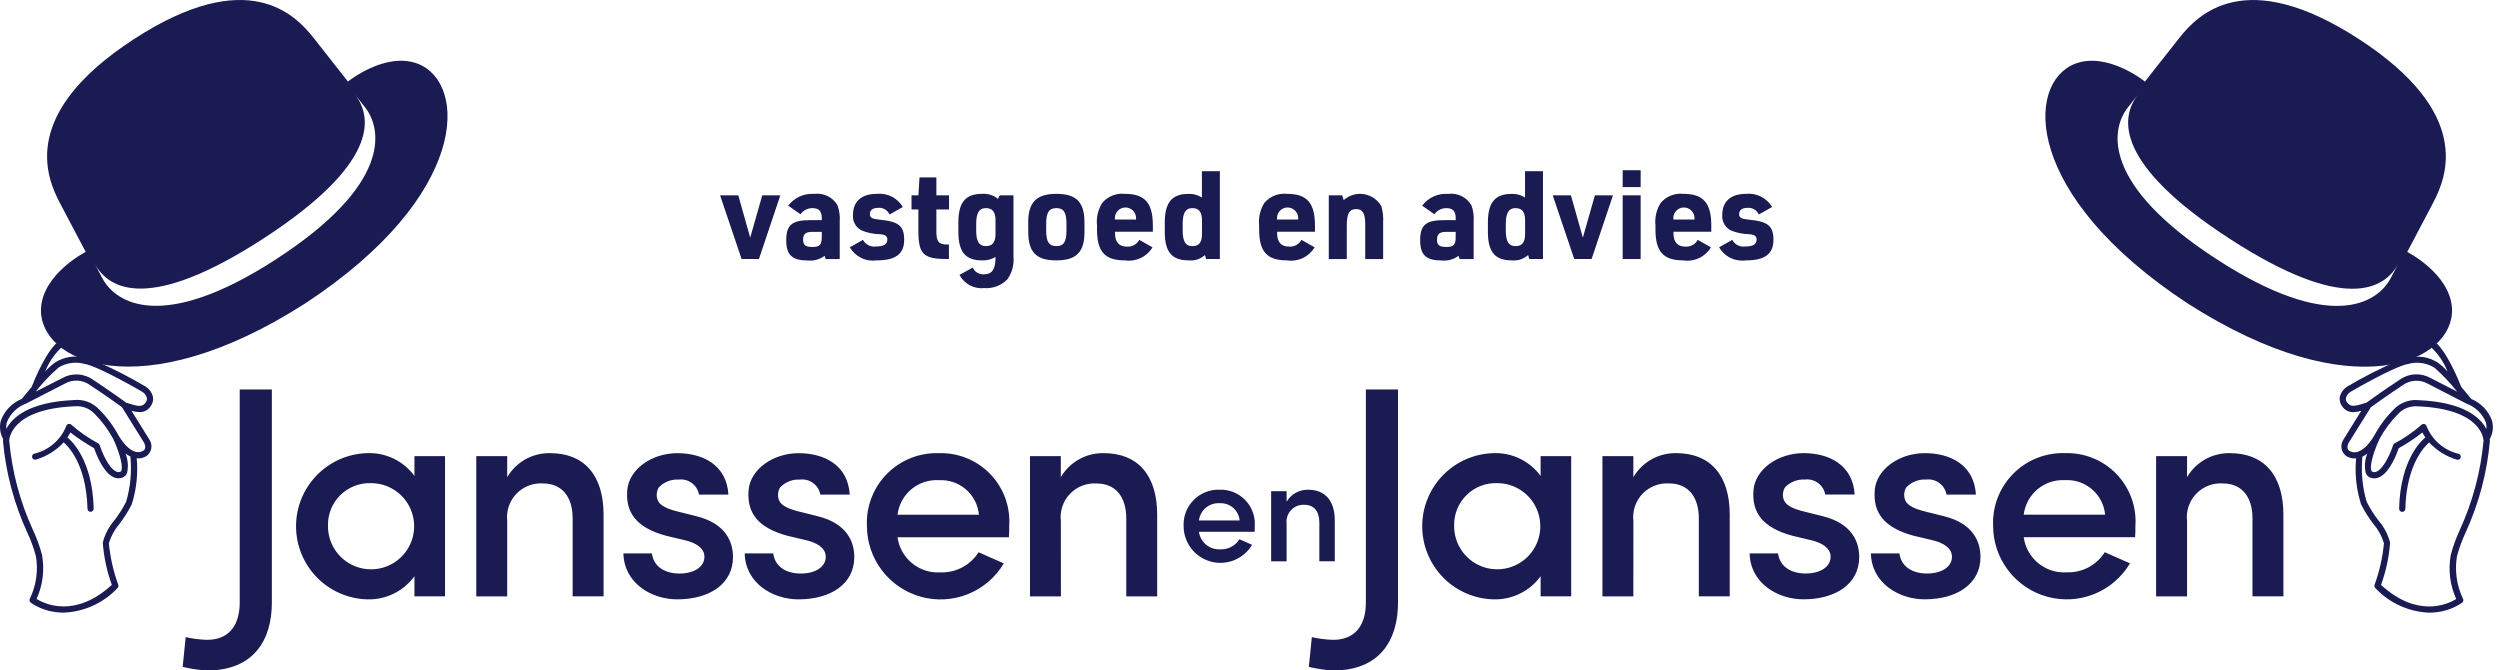 <svg width="261" height="70" viewBox="0 0 261 70" fill="none" xmlns="http://www.w3.org/2000/svg">
<path d="M43.614 6.652C40.212 5.362 36.326 8.515 36.326 8.515L35.005 6.836L32.749 3.968C30.822 1.522 25.874 -3.643 13.982 4.085C2.091 11.813 4.793 18.425 6.248 21.181L7.95 24.409L8.946 26.297C8.946 26.297 4.484 28.564 4.281 32.19C4.006 37.779 14.633 42.725 31.902 31.652C49.025 20.394 48.831 8.673 43.614 6.652ZM28.882 27.03C16.983 34.758 12.064 31.67 10.675 29.029L9.872 27.501C11.325 30.255 15.61 32.621 27.508 24.896C39.406 17.17 38.974 12.304 37.046 9.855L38.112 11.205C39.954 13.552 40.78 19.299 28.881 27.026" fill="#191B52"/>
<path d="M13.73 42.886C14.003 42.968 14.285 43.014 14.57 43.024C14.799 43.031 15.027 42.978 15.229 42.87C15.432 42.763 15.603 42.604 15.726 42.41C15.832 42.272 15.908 42.113 15.95 41.944C15.992 41.775 16 41.6 15.972 41.428C15.869 41.003 15.612 40.632 15.251 40.386C13.503 39.347 11.689 38.424 9.821 37.621C10.859 36.992 13.025 35.67 13.419 35.381C13.614 35.237 13.77 35.05 13.877 34.833C13.984 34.617 14.037 34.378 14.033 34.137C14.022 33.969 13.967 33.808 13.874 33.667C13.782 33.527 13.654 33.414 13.504 33.338C12.792 32.952 11.034 33.507 10.681 33.631C10.558 33.677 7.637 34.829 6.329 35.513C4.951 36.234 3.492 39.911 3.332 40.329C3.33 40.341 3.33 40.354 3.332 40.366C2.799 40.991 2.372 41.514 2.267 41.646C1.77 41.851 1.32 42.156 0.947 42.542C0.573 42.929 0.283 43.388 0.095 43.892C-0.087 44.542 -0.005 45.239 0.324 45.829C0.316 45.902 0.311 45.975 0.311 46.049C0.608 49.346 1.463 52.568 2.84 55.579C3.217 56.383 3.522 57.218 3.753 58.076C4.003 59.584 3.78 61.133 3.115 62.51C3.081 62.578 3.072 62.656 3.089 62.73C3.106 62.805 3.147 62.871 3.207 62.919C4.011 63.469 4.939 63.811 5.908 63.914C6.15 63.944 6.394 63.959 6.638 63.96C8.778 63.879 10.8 62.959 12.265 61.398C12.31 61.355 12.342 61.3 12.357 61.24C12.371 61.179 12.368 61.116 12.348 61.057C11.837 59.656 11.507 58.195 11.366 56.711C11.591 55.963 11.972 55.272 12.482 54.681C12.968 54.043 13.395 53.362 13.758 52.647C14.247 51.095 14.422 49.461 14.273 47.841C14.323 47.841 14.378 47.859 14.429 47.859C14.745 47.861 15.055 47.768 15.319 47.593C15.57 47.4 15.74 47.12 15.794 46.808C15.847 46.495 15.781 46.174 15.608 45.909L13.73 42.886ZM6.623 36.093C7.9 35.422 10.878 34.251 10.893 34.243C11.621 33.948 12.411 33.835 13.192 33.912C13.247 33.936 13.294 33.974 13.328 34.022C13.362 34.071 13.382 34.128 13.385 34.187C13.382 34.319 13.347 34.449 13.285 34.565C13.223 34.681 13.134 34.782 13.027 34.858C12.646 35.142 10.236 36.607 8.975 37.364C8.952 37.362 8.929 37.358 8.907 37.351C8.378 37.214 7.828 37.185 7.288 37.267C6.749 37.349 6.231 37.54 5.768 37.828C5.382 38.108 5.029 38.43 4.716 38.788C5.125 37.748 5.778 36.822 6.621 36.088M6.093 38.383C6.494 38.134 6.941 37.97 7.408 37.902C7.875 37.834 8.351 37.864 8.806 37.988C10.279 38.223 14.875 40.917 14.902 40.934C15.111 41.082 15.263 41.296 15.335 41.541C15.347 41.628 15.341 41.716 15.318 41.801C15.294 41.885 15.253 41.964 15.197 42.032C14.87 42.486 14.5 42.486 13.2 42.041C13.2 42.041 13.186 42.041 13.181 42.041L13.158 42.027C13.145 42.014 11.501 40.824 9.721 39.649C9.253 39.314 8.699 39.121 8.124 39.092C7.55 39.062 6.979 39.198 6.48 39.483L3.722 40.889C4.435 39.984 5.23 39.147 6.095 38.387M13.174 52.375C12.828 53.054 12.421 53.701 11.957 54.307C11.371 54.977 10.95 55.776 10.73 56.639C10.839 58.149 11.157 59.636 11.675 61.059C7.837 64.575 4.67 63.056 3.818 62.532C4.47 61.09 4.669 59.484 4.388 57.927C4.148 57.033 3.83 56.161 3.438 55.322C2.089 52.383 1.252 49.234 0.963 46.013C0.963 45.981 0.981 42.717 7.753 42.419C7.771 42.421 7.789 42.421 7.807 42.419C8.19 42.382 8.576 42.435 8.936 42.572C9.296 42.709 9.619 42.926 9.881 43.208C10.641 43.974 11.289 44.844 11.805 45.792C12.269 46.766 12.91 48.532 12.665 49.134C12.657 49.162 12.642 49.188 12.622 49.209C12.602 49.23 12.578 49.247 12.55 49.256C12.475 49.282 12.395 49.291 12.316 49.283C12.237 49.275 12.16 49.251 12.091 49.211C11.307 48.821 10.608 47.104 10.402 46.475C10.379 46.395 10.326 46.328 10.255 46.287C9.259 45.755 8.327 45.112 7.477 44.369C7.439 44.322 7.389 44.287 7.332 44.268C7.275 44.248 7.213 44.245 7.155 44.259C7.096 44.271 7.042 44.3 6.999 44.341C6.955 44.383 6.925 44.435 6.909 44.493C6.622 45.212 6.164 45.849 5.575 46.352C4.986 46.854 4.285 47.205 3.53 47.376C3.459 47.41 3.402 47.468 3.371 47.541C3.34 47.613 3.336 47.694 3.36 47.769C3.384 47.844 3.435 47.908 3.502 47.948C3.57 47.989 3.65 48.004 3.727 47.989C4.846 47.663 5.854 47.039 6.647 46.185C6.967 46.451 9.025 48.333 9.134 53.117C9.136 53.202 9.171 53.283 9.232 53.342C9.293 53.401 9.374 53.434 9.459 53.434C9.502 53.433 9.545 53.424 9.584 53.407C9.624 53.389 9.66 53.364 9.69 53.333C9.719 53.302 9.743 53.265 9.759 53.225C9.774 53.185 9.782 53.142 9.781 53.099C9.658 47.994 7.448 45.997 7.041 45.667C7.153 45.499 7.255 45.325 7.344 45.144C8.128 45.752 8.956 46.302 9.821 46.788C10.009 47.334 10.736 49.263 11.795 49.79C11.942 49.869 12.103 49.917 12.269 49.93C12.435 49.944 12.602 49.923 12.759 49.869C12.874 49.83 12.979 49.765 13.066 49.68C13.154 49.595 13.221 49.492 13.264 49.378C13.418 48.701 13.362 47.993 13.103 47.349C13.262 47.469 13.433 47.574 13.612 47.66C13.768 49.246 13.619 50.846 13.171 52.375M14.977 47.044C14.862 47.12 14.732 47.171 14.597 47.194C14.461 47.217 14.322 47.211 14.188 47.177C13.774 47.08 13.122 46.704 12.383 45.474C11.837 44.462 11.146 43.536 10.331 42.724C9.996 42.373 9.585 42.103 9.129 41.937C8.673 41.771 8.185 41.712 7.702 41.766C2.992 41.977 1.286 43.589 0.664 44.772C0.639 44.535 0.659 44.294 0.725 44.065C0.904 43.622 1.174 43.222 1.517 42.89C1.86 42.558 2.269 42.301 2.717 42.136L6.808 40.03C7.205 39.812 7.655 39.71 8.108 39.737C8.56 39.764 8.996 39.917 9.365 40.181C10.96 41.228 12.44 42.292 12.729 42.503L15.047 46.227C15.061 46.25 15.341 46.805 14.974 47.044" fill="#191B52"/>
<path d="M251.316 26.3C251.316 26.3 251.709 25.554 252.312 24.412L254.013 21.183C255.467 18.427 258.169 11.812 246.279 4.087C234.39 -3.637 229.44 1.524 227.513 3.971L225.251 6.837L223.932 8.517C223.932 8.517 220.046 5.363 216.645 6.653C211.426 8.674 211.232 20.395 228.367 31.662C245.63 42.734 256.257 37.789 255.989 32.2C255.785 28.567 251.324 26.307 251.324 26.307M249.589 29.038C248.197 31.678 243.28 34.766 231.381 27.039C219.482 19.312 220.303 13.565 222.149 11.219L223.216 9.868C221.289 12.316 220.855 17.184 232.755 24.912C244.654 32.639 248.938 30.273 250.392 27.517L249.589 29.038Z" fill="#191B52"/>
<path d="M260.157 43.892C259.972 43.391 259.684 42.933 259.314 42.547C258.944 42.162 258.498 41.857 258.004 41.651C257.899 41.519 257.466 40.995 256.939 40.371C256.939 40.357 256.939 40.344 256.929 40.334C256.769 39.917 255.308 36.239 253.936 35.518C252.622 34.834 249.708 33.677 249.584 33.636C249.216 33.513 247.463 32.957 246.76 33.343C246.608 33.417 246.478 33.53 246.384 33.67C246.29 33.81 246.234 33.973 246.223 34.142C246.218 34.383 246.271 34.622 246.378 34.839C246.484 35.055 246.642 35.243 246.837 35.386C247.227 35.675 249.399 36.997 250.431 37.626C248.561 38.428 246.745 39.351 244.995 40.389C244.636 40.637 244.379 41.008 244.274 41.432C244.246 41.603 244.254 41.779 244.296 41.948C244.338 42.117 244.414 42.275 244.52 42.414C244.643 42.607 244.815 42.765 245.017 42.873C245.22 42.98 245.447 43.034 245.676 43.028C245.961 43.018 246.243 42.972 246.516 42.89L244.643 45.911C244.47 46.176 244.404 46.497 244.456 46.809C244.509 47.121 244.677 47.402 244.928 47.595C245.193 47.77 245.505 47.863 245.823 47.862C245.874 47.862 245.923 47.848 245.978 47.843C245.827 49.464 246.002 51.098 246.493 52.65C246.853 53.367 247.28 54.048 247.77 54.684C248.28 55.275 248.66 55.966 248.885 56.713C248.745 58.198 248.415 59.659 247.903 61.06C247.884 61.119 247.882 61.182 247.897 61.243C247.913 61.303 247.945 61.358 247.991 61.4C249.455 62.96 251.476 63.881 253.614 63.962C253.858 63.962 254.102 63.947 254.345 63.917C255.314 63.814 256.242 63.472 257.045 62.921C257.107 62.875 257.15 62.809 257.167 62.734C257.184 62.659 257.174 62.58 257.137 62.512C256.478 61.134 256.256 59.586 256.504 58.078C256.735 57.221 257.041 56.385 257.417 55.581C258.795 52.571 259.649 49.348 259.943 46.051C259.942 45.978 259.938 45.904 259.929 45.831C260.094 45.54 260.2 45.218 260.239 44.886C260.279 44.553 260.251 44.216 260.159 43.894M247.231 34.86C247.122 34.784 247.032 34.684 246.968 34.568C246.904 34.452 246.868 34.322 246.862 34.19C246.867 34.13 246.887 34.073 246.922 34.024C246.957 33.976 247.005 33.938 247.06 33.915C247.841 33.838 248.628 33.951 249.356 34.245C249.37 34.245 252.348 35.425 253.629 36.095C254.47 36.83 255.122 37.756 255.529 38.796C255.218 38.437 254.866 38.115 254.482 37.836C254.018 37.547 253.5 37.356 252.959 37.274C252.419 37.192 251.867 37.221 251.338 37.358C251.316 37.365 251.293 37.37 251.269 37.372C250.011 36.614 247.606 35.15 247.226 34.865M245.054 42.035C244.997 41.968 244.956 41.89 244.932 41.805C244.908 41.72 244.903 41.631 244.917 41.544C244.986 41.3 245.136 41.086 245.342 40.938C245.369 40.925 249.961 38.23 251.439 37.992C251.895 37.867 252.371 37.838 252.839 37.906C253.307 37.974 253.755 38.138 254.157 38.387C255.021 39.147 255.813 39.985 256.525 40.889L253.77 39.475C253.27 39.189 252.698 39.053 252.123 39.083C251.548 39.112 250.993 39.306 250.524 39.641C248.748 40.815 247.104 42.005 247.087 42.018L247.069 42.032C247.059 42.032 247.054 42.032 247.045 42.032C245.751 42.477 245.379 42.477 245.053 42.023M256.81 55.317C256.417 56.16 256.1 57.035 255.86 57.933C255.579 59.49 255.777 61.096 256.429 62.538C255.585 63.061 252.412 64.581 248.58 61.065C249.096 59.642 249.414 58.155 249.525 56.645C249.302 55.782 248.879 54.983 248.29 54.313C247.827 53.708 247.421 53.061 247.078 52.381C246.628 50.852 246.479 49.252 246.638 47.667C246.816 47.581 246.985 47.476 247.142 47.355C246.886 48 246.83 48.707 246.983 49.384C247.026 49.497 247.094 49.6 247.181 49.685C247.268 49.77 247.373 49.834 247.487 49.875C247.645 49.929 247.812 49.95 247.978 49.937C248.144 49.923 248.305 49.876 248.452 49.797C249.516 49.269 250.242 47.341 250.426 46.794C251.292 46.31 252.119 45.761 252.9 45.15C252.989 45.332 253.092 45.507 253.208 45.673C252.789 46.003 250.586 48.005 250.467 53.105C250.465 53.148 250.472 53.191 250.487 53.231C250.502 53.271 250.525 53.307 250.555 53.339C250.584 53.37 250.62 53.395 250.659 53.412C250.698 53.43 250.74 53.439 250.783 53.44H250.793C250.878 53.44 250.959 53.406 251.02 53.347C251.081 53.288 251.117 53.208 251.12 53.123C251.23 48.336 253.282 46.457 253.607 46.191C254.399 47.047 255.407 47.672 256.526 47.999C256.604 48.013 256.684 47.999 256.751 47.958C256.819 47.917 256.869 47.854 256.893 47.779C256.918 47.704 256.914 47.623 256.882 47.55C256.851 47.478 256.795 47.419 256.724 47.386C255.968 47.216 255.265 46.865 254.675 46.363C254.086 45.861 253.627 45.222 253.34 44.503C253.324 44.446 253.293 44.393 253.25 44.352C253.207 44.311 253.153 44.282 253.095 44.269C253.036 44.255 252.975 44.258 252.918 44.277C252.861 44.297 252.811 44.332 252.773 44.379C251.922 45.119 250.991 45.761 249.996 46.293C249.923 46.334 249.869 46.401 249.844 46.481C249.642 47.109 248.944 48.827 248.16 49.217C248.091 49.257 248.014 49.281 247.935 49.289C247.856 49.297 247.776 49.288 247.701 49.263C247.672 49.253 247.646 49.237 247.625 49.216C247.604 49.194 247.588 49.168 247.578 49.14C247.325 48.538 247.972 46.77 248.437 45.798C248.952 44.849 249.6 43.979 250.361 43.214C250.623 42.932 250.947 42.715 251.306 42.578C251.666 42.441 252.052 42.389 252.436 42.425C252.454 42.427 252.473 42.427 252.491 42.425C259.258 42.723 259.281 45.985 259.281 46.019C258.988 49.241 258.149 52.389 256.801 55.329M259.574 44.785C258.96 43.601 257.242 41.99 252.536 41.779C252.054 41.726 251.567 41.786 251.111 41.952C250.656 42.119 250.245 42.388 249.91 42.739C249.097 43.55 248.407 44.476 247.864 45.489C247.127 46.716 246.473 47.096 246.056 47.191C245.922 47.226 245.783 47.231 245.646 47.209C245.51 47.186 245.38 47.135 245.265 47.059C244.897 46.821 245.178 46.265 245.192 46.241L247.514 42.518C247.804 42.307 249.286 41.241 250.875 40.195C251.244 39.932 251.68 39.778 252.132 39.751C252.585 39.724 253.035 39.826 253.433 40.044L257.527 42.151C257.975 42.316 258.384 42.572 258.727 42.904C259.07 43.237 259.34 43.637 259.519 44.08C259.583 44.309 259.602 44.548 259.574 44.785Z" fill="#191B52"/>
<path d="M228.328 54.392C228.268 53.876 228.323 53.354 228.489 52.862C228.655 52.37 228.927 51.922 229.286 51.547C229.646 51.173 230.083 50.883 230.568 50.697C231.052 50.511 231.572 50.435 232.089 50.473C233.969 50.473 235.158 51.789 235.158 54.108V62.258H238.387V53.733C238.387 49.596 236.349 47.309 232.807 47.309C231.905 47.291 231.015 47.514 230.227 47.954C229.44 48.395 228.784 49.037 228.328 49.815V47.623H225.098V62.261H228.328V54.392ZM211.276 53.732C211.403 52.694 211.921 51.742 212.725 51.073C213.529 50.403 214.558 50.065 215.602 50.128C216.629 50.072 217.637 50.417 218.416 51.089C219.194 51.761 219.682 52.708 219.776 53.732H211.276ZM222.938 54.892C223.003 53.901 222.859 52.907 222.517 51.975C222.174 51.042 221.64 50.191 220.95 49.477C220.259 48.763 219.427 48.201 218.507 47.828C217.586 47.454 216.598 47.277 215.605 47.308C214.602 47.273 213.603 47.445 212.67 47.814C211.737 48.184 210.89 48.742 210.184 49.455C209.477 50.167 208.925 51.018 208.563 51.953C208.201 52.889 208.037 53.89 208.08 54.892C208.081 56.576 208.635 58.212 209.656 59.55C210.678 60.889 212.11 61.855 213.734 62.3C215.357 62.745 217.082 62.644 218.643 62.014C220.204 61.384 221.514 60.258 222.374 58.811C221.527 58.435 220.556 58.028 219.74 57.651C219.319 58.319 218.729 58.864 218.031 59.233C217.333 59.601 216.55 59.78 215.76 59.751C214.688 59.82 213.629 59.48 212.798 58.8C211.966 58.119 211.422 57.149 211.277 56.084H222.906C222.937 55.771 222.937 55.239 222.937 54.894M199.773 55.928L201.748 56.399C202.814 56.644 203.786 57.183 203.786 58.117C203.786 59.216 202.657 59.874 201.184 59.874C199.492 59.874 198.456 59.027 198.3 57.774H195.323C195.386 60.843 198.207 62.57 200.933 62.57C204.288 62.57 206.763 60.974 206.763 58.151C206.763 56.677 206.106 54.671 202.939 53.888L200.682 53.325C199.898 53.105 199.086 52.76 198.895 52.195C198.814 51.981 198.783 51.751 198.804 51.523C198.825 51.295 198.899 51.075 199.018 50.879C199.283 50.601 199.605 50.384 199.962 50.243C200.319 50.103 200.702 50.042 201.086 50.065C201.574 50.004 202.067 50.133 202.464 50.424C202.86 50.716 203.13 51.149 203.217 51.633H206.286C206.098 48.498 203.558 47.308 200.957 47.308C198.256 47.308 195.909 49 195.722 51.163C195.534 53.514 196.662 55.081 199.765 55.927M187.103 55.927L189.077 56.398C190.144 56.643 191.116 57.182 191.116 58.116C191.116 59.215 189.987 59.873 188.514 59.873C186.821 59.873 185.788 59.026 185.63 57.772H182.66C182.724 60.841 185.544 62.569 188.272 62.569C191.626 62.569 194.102 60.973 194.102 58.149C194.102 56.676 193.442 54.67 190.278 53.887L188.02 53.324C187.236 53.104 186.424 52.759 186.234 52.194C186.153 51.98 186.121 51.75 186.143 51.522C186.164 51.294 186.237 51.074 186.357 50.878C186.621 50.6 186.944 50.383 187.301 50.242C187.659 50.101 188.043 50.041 188.426 50.064C188.915 50.004 189.407 50.133 189.804 50.424C190.2 50.716 190.47 51.148 190.557 51.632H193.627C193.439 48.496 190.9 47.307 188.297 47.307C185.597 47.307 183.252 48.999 183.063 51.162C182.875 53.513 184.004 55.08 187.107 55.926M170.525 54.39C170.466 53.875 170.521 53.353 170.687 52.861C170.853 52.37 171.125 51.921 171.484 51.546C171.844 51.172 172.281 50.882 172.765 50.696C173.25 50.51 173.769 50.434 174.287 50.472C176.167 50.472 177.356 51.788 177.356 54.107V62.257H180.584V53.733C180.584 49.596 178.546 47.309 175.005 47.309C174.102 47.291 173.211 47.513 172.423 47.954C171.635 48.395 170.978 49.037 170.522 49.816V47.623H167.294V62.261H170.522L170.525 54.39ZM151.813 54.891C151.797 54.3 151.903 53.711 152.123 53.162C152.343 52.613 152.673 52.114 153.093 51.697C153.513 51.281 154.014 50.954 154.565 50.738C155.115 50.521 155.705 50.42 156.296 50.44C157.188 50.437 158.061 50.7 158.804 51.194C159.546 51.689 160.125 52.393 160.466 53.217C160.808 54.042 160.896 54.949 160.72 55.824C160.545 56.698 160.113 57.501 159.48 58.13C158.846 58.758 158.041 59.184 157.165 59.354C156.289 59.523 155.382 59.428 154.56 59.081C153.738 58.734 153.038 58.15 152.549 57.404C152.06 56.658 151.803 55.783 151.813 54.891ZM160.841 62.257H164.032V47.623H160.841V49.691C160.279 48.92 159.536 48.3 158.678 47.885C157.819 47.469 156.872 47.272 155.919 47.309C153.928 47.36 152.036 48.186 150.646 49.612C149.256 51.038 148.478 52.95 148.478 54.941C148.478 56.933 149.256 58.845 150.646 60.271C152.036 61.697 153.928 62.523 155.919 62.574C156.874 62.601 157.821 62.396 158.678 61.975C159.536 61.555 160.278 60.932 160.841 60.16V62.257ZM136.642 69.623C137.475 69.822 138.325 69.948 139.18 69.998C144.133 69.998 145.952 66.738 145.952 62.915V40.663H142.597V62.912C142.597 65.013 141.688 66.799 139.18 66.799C138.432 66.777 137.687 66.683 136.956 66.517L136.642 69.623ZM134.322 54.666C134.291 54.408 134.318 54.147 134.401 53.9C134.483 53.654 134.619 53.429 134.799 53.241C134.979 53.053 135.198 52.908 135.44 52.815C135.683 52.722 135.943 52.683 136.202 52.702C137.144 52.702 137.739 53.36 137.739 54.52V58.595H139.352V54.339C139.352 52.27 138.335 51.127 136.563 51.127C136.112 51.118 135.666 51.229 135.272 51.45C134.878 51.67 134.55 51.991 134.322 52.381V51.283H132.707V58.602H134.322V54.666ZM125.168 54.336C125.232 53.817 125.491 53.341 125.893 53.006C126.295 52.671 126.809 52.502 127.331 52.534C127.845 52.506 128.349 52.678 128.739 53.014C129.128 53.35 129.372 53.824 129.418 54.336H125.168ZM130.998 54.916C131.031 54.42 130.959 53.923 130.788 53.456C130.617 52.99 130.351 52.564 130.005 52.207C129.66 51.85 129.244 51.569 128.783 51.382C128.323 51.196 127.828 51.108 127.331 51.124C126.83 51.106 126.331 51.192 125.864 51.377C125.398 51.562 124.975 51.841 124.621 52.197C124.268 52.553 123.992 52.979 123.811 53.447C123.63 53.914 123.547 54.414 123.569 54.916C123.568 55.758 123.844 56.577 124.354 57.247C124.865 57.917 125.581 58.401 126.393 58.625C127.205 58.848 128.068 58.798 128.849 58.483C129.63 58.167 130.286 57.604 130.716 56.88C130.292 56.692 129.806 56.487 129.4 56.3C129.189 56.634 128.894 56.907 128.545 57.092C128.196 57.276 127.805 57.365 127.41 57.351C126.874 57.385 126.345 57.215 125.929 56.875C125.513 56.535 125.241 56.05 125.168 55.517H130.982C130.998 55.36 130.998 55.095 130.998 54.922M110.751 54.395C110.692 53.88 110.747 53.358 110.913 52.866C111.078 52.374 111.351 51.925 111.71 51.551C112.069 51.176 112.507 50.886 112.991 50.7C113.476 50.515 113.995 50.438 114.513 50.477C116.393 50.477 117.582 51.793 117.582 54.112V62.262H120.81V53.733C120.81 49.596 118.773 47.309 115.231 47.309C114.328 47.291 113.437 47.513 112.649 47.954C111.861 48.395 111.205 49.037 110.749 49.816V47.623H107.53V62.261H110.759L110.751 54.395ZM93.7 53.736C93.826 52.697 94.344 51.746 95.148 51.076C95.952 50.406 96.981 50.068 98.026 50.132C99.053 50.076 100.061 50.42 100.84 51.092C101.618 51.764 102.106 52.712 102.2 53.736H93.7ZM105.362 54.896C105.426 53.905 105.282 52.911 104.94 51.978C104.597 51.046 104.064 50.196 103.373 49.481C102.683 48.767 101.85 48.205 100.93 47.832C100.01 47.458 99.021 47.281 98.028 47.312C97.026 47.276 96.026 47.449 95.094 47.819C94.161 48.188 93.315 48.746 92.608 49.459C91.902 50.171 91.35 51.022 90.988 51.958C90.626 52.893 90.462 53.894 90.505 54.896C90.505 56.58 91.058 58.217 92.08 59.556C93.101 60.895 94.534 61.861 96.157 62.307C97.781 62.752 99.507 62.651 101.068 62.02C102.629 61.389 103.94 60.263 104.799 58.815C103.951 58.439 102.98 58.031 102.165 57.655C101.744 58.322 101.154 58.868 100.455 59.236C99.757 59.605 98.974 59.784 98.184 59.755C97.112 59.824 96.053 59.484 95.222 58.803C94.39 58.123 93.847 57.153 93.702 56.088H105.33C105.362 55.775 105.362 55.241 105.362 54.896ZM82.198 55.932L84.173 56.402C85.239 56.648 86.21 57.187 86.21 58.121C86.21 59.22 85.082 59.878 83.609 59.878C81.916 59.878 80.882 59.031 80.726 57.777H77.747C77.811 60.846 80.63 62.574 83.358 62.574C86.713 62.574 89.188 60.978 89.188 58.154C89.188 56.681 88.529 54.675 85.364 53.892L83.108 53.328C82.323 53.109 81.512 52.764 81.322 52.199C81.24 51.985 81.209 51.755 81.23 51.527C81.252 51.299 81.325 51.078 81.444 50.883C81.709 50.605 82.031 50.388 82.388 50.247C82.746 50.106 83.13 50.046 83.513 50.069C84.001 50.008 84.494 50.137 84.891 50.429C85.287 50.72 85.556 51.153 85.644 51.637H88.713C88.525 48.501 85.985 47.312 83.385 47.312C80.684 47.312 78.338 49.004 78.151 51.167C77.962 53.517 79.092 55.085 82.193 55.931M69.531 55.931L71.506 56.401C72.572 56.647 73.543 57.186 73.543 58.12C73.543 59.218 72.414 59.877 70.942 59.877C69.249 59.877 68.214 59.029 68.058 57.776H65.084C65.147 60.845 67.968 62.572 70.695 62.572C74.049 62.572 76.525 60.977 76.525 58.153C76.525 56.68 75.867 54.674 72.701 53.891L70.444 53.327C69.659 53.108 68.848 52.763 68.657 52.198C68.576 51.984 68.545 51.754 68.566 51.526C68.587 51.297 68.661 51.077 68.78 50.882C69.045 50.603 69.367 50.386 69.724 50.246C70.082 50.105 70.466 50.044 70.849 50.068C71.337 50.007 71.83 50.136 72.226 50.428C72.622 50.719 72.891 51.151 72.979 51.636H76.048C75.859 48.5 73.32 47.311 70.719 47.311C68.018 47.311 65.672 49.002 65.484 51.165C65.296 53.516 66.426 55.084 69.528 55.93M52.954 54.392C52.894 53.876 52.95 53.354 53.115 52.862C53.281 52.37 53.553 51.922 53.912 51.547C54.272 51.173 54.709 50.883 55.194 50.697C55.678 50.511 56.198 50.435 56.715 50.473C58.596 50.473 59.784 51.789 59.784 54.108V62.258H63.013V53.733C63.013 49.596 60.976 47.309 57.433 47.309C56.531 47.291 55.64 47.514 54.852 47.954C54.064 48.395 53.408 49.038 52.951 49.816V47.623H49.723V62.261H52.951L52.954 54.392ZM34.241 54.892C34.226 54.301 34.331 53.712 34.551 53.163C34.772 52.614 35.102 52.116 35.522 51.699C35.942 51.282 36.442 50.955 36.993 50.739C37.544 50.523 38.133 50.421 38.724 50.441C39.617 50.438 40.49 50.701 41.232 51.195C41.975 51.69 42.554 52.394 42.895 53.218C43.236 54.043 43.325 54.95 43.149 55.825C42.973 56.7 42.541 57.502 41.908 58.131C41.275 58.76 40.469 59.186 39.593 59.355C38.717 59.525 37.811 59.43 36.989 59.083C36.167 58.735 35.467 58.152 34.977 57.406C34.488 56.659 34.232 55.785 34.241 54.892ZM43.269 62.258H46.461V47.623H43.269V49.691C42.707 48.92 41.965 48.3 41.106 47.885C40.248 47.469 39.3 47.272 38.348 47.309C36.357 47.36 34.465 48.186 33.075 49.612C31.685 51.038 30.907 52.95 30.907 54.941C30.907 56.933 31.685 58.845 33.075 60.271C34.465 61.697 36.357 62.523 38.348 62.574C39.302 62.601 40.249 62.396 41.107 61.975C41.964 61.555 42.706 60.932 43.269 60.16V62.258ZM19.07 69.624C19.904 69.823 20.753 69.949 21.609 69.999C26.561 69.999 28.381 66.739 28.381 62.916V40.663H25.027V62.912C25.027 65.013 24.117 66.799 21.609 66.799C20.86 66.777 20.115 66.683 19.385 66.517L19.07 69.624Z" fill="#191B52"/>
<path d="M75.177 20.391H77.077L78.322 24.811L79.58 20.391H81.467L79.233 27.043H77.423L75.177 20.391Z" fill="#191B52"/>
<path d="M85.794 22.755C85.794 22.049 85.486 21.727 84.818 21.727C84.574 21.726 84.333 21.783 84.116 21.895C83.899 22.007 83.713 22.169 83.572 22.369L82.288 21.471C82.603 21.055 83.017 20.724 83.492 20.51C83.968 20.295 84.49 20.204 85.01 20.243C85.487 20.178 85.973 20.258 86.405 20.47C86.837 20.683 87.197 21.02 87.437 21.437C87.63 21.971 87.709 22.54 87.667 23.107V27.049H86.204L86.089 26.703C85.586 27.084 84.957 27.259 84.33 27.194C82.699 27.194 82.083 26.616 82.083 25.088C82.083 23.484 82.687 22.983 84.574 22.983H85.794V22.755ZM84.806 24.206C84.112 24.206 83.842 24.436 83.842 25.027C83.842 25.592 84.099 25.784 84.818 25.784C85.576 25.784 85.794 25.554 85.794 24.745V24.206H84.806Z" fill="#191B52"/>
<path d="M90.093 25.039C90.22 25.282 90.419 25.479 90.663 25.604C90.907 25.728 91.184 25.773 91.455 25.733C92.264 25.733 92.636 25.502 92.636 25.013C92.636 24.654 92.429 24.5 91.866 24.449C91.214 24.44 90.569 24.309 89.966 24.063C89.664 23.915 89.415 23.678 89.252 23.384C89.089 23.09 89.019 22.754 89.053 22.419C89.053 21.02 89.952 20.237 91.544 20.237C92.08 20.184 92.619 20.285 93.099 20.528C93.579 20.772 93.98 21.147 94.254 21.61L92.868 22.394C92.767 22.167 92.597 21.978 92.383 21.853C92.168 21.729 91.92 21.675 91.673 21.7C91.122 21.7 90.814 21.931 90.814 22.342C90.814 22.728 91.032 22.855 91.828 22.933C93.831 23.125 94.396 23.587 94.396 25.038C94.396 26.511 93.497 27.183 91.533 27.183C90.982 27.262 90.42 27.175 89.919 26.932C89.418 26.689 89 26.303 88.721 25.821L90.093 25.039Z" fill="#191B52"/>
<path d="M95.163 21.868V20.395H95.882L95.998 18.521H97.757V20.392H99.079V21.865H97.757V24.189C97.757 25.228 98.026 25.55 98.912 25.524H99.067V27.039H98.846C96.367 27.039 95.868 26.526 95.88 23.997V21.868H95.163Z" fill="#191B52"/>
<path d="M103.932 26.824C103.509 27.087 103.016 27.213 102.519 27.184C100.785 27.184 100.054 26.297 100.054 24.192V23.229C100.054 21.123 100.79 20.237 102.545 20.237C103.14 20.195 103.728 20.383 104.188 20.763L104.368 20.395H105.806V26.79C105.886 27.627 105.662 28.465 105.177 29.152C104.867 29.474 104.491 29.724 104.073 29.884C103.656 30.044 103.209 30.109 102.763 30.076C102.243 30.134 101.717 30.034 101.254 29.789C100.792 29.544 100.414 29.165 100.169 28.702L101.556 27.933C101.65 28.154 101.811 28.341 102.016 28.467C102.22 28.594 102.459 28.654 102.699 28.639C103.546 28.639 103.906 28.163 103.927 27.008L103.932 26.824ZM101.916 24.051C101.916 25.206 102.212 25.695 102.93 25.695C103.61 25.695 103.932 25.296 103.932 24.423V22.998C103.932 22.125 103.61 21.727 102.918 21.727C102.225 21.727 101.916 22.228 101.916 23.371V24.051Z" fill="#191B52"/>
<path d="M107.346 23.216C107.346 21.111 108.205 20.238 110.292 20.238C112.379 20.238 113.219 21.111 113.219 23.216V24.218C113.219 26.323 112.372 27.184 110.278 27.184C108.185 27.184 107.351 26.325 107.351 24.218L107.346 23.216ZM111.339 23.357C111.339 22.176 111.045 21.727 110.287 21.727C109.53 21.727 109.222 22.176 109.222 23.357V24.077C109.222 25.245 109.516 25.695 110.287 25.695C111.058 25.695 111.339 25.245 111.339 24.077V23.357Z" fill="#191B52"/>
<path d="M116.408 24.358C116.408 25.27 116.832 25.745 117.636 25.745C117.899 25.768 118.164 25.713 118.396 25.588C118.629 25.462 118.82 25.272 118.946 25.039L120.32 25.822C120.027 26.31 119.596 26.7 119.082 26.942C118.568 27.184 117.993 27.269 117.431 27.184C115.351 27.184 114.529 26.272 114.529 23.974V23.55C114.438 22.719 114.632 21.881 115.08 21.175C115.367 20.838 115.733 20.576 116.145 20.413C116.556 20.249 117.002 20.189 117.442 20.237C119.523 20.237 120.358 21.187 120.358 23.551V24.19H116.402L116.408 24.358ZM118.605 22.92V22.766C118.605 22.473 118.488 22.192 118.281 21.984C118.074 21.777 117.793 21.661 117.5 21.661C117.207 21.661 116.926 21.777 116.718 21.984C116.511 22.192 116.395 22.473 116.395 22.766V22.92H118.605Z" fill="#191B52"/>
<path d="M125.804 26.631C125.772 26.66 125.737 26.686 125.701 26.707C125.252 27.07 124.678 27.24 124.105 27.183C122.333 27.183 121.602 26.309 121.602 24.191V23.235C121.602 21.148 122.347 20.243 124.067 20.243C124.432 20.23 124.795 20.296 125.132 20.436C125.184 20.461 125.184 20.461 125.363 20.558C125.415 20.584 125.415 20.584 125.478 20.622V17.875H127.353V27.04H125.914L125.804 26.631ZM123.471 24.053C123.471 25.209 123.767 25.697 124.485 25.697C125.179 25.697 125.487 25.298 125.487 24.425V22.998C125.487 22.125 125.165 21.727 124.473 21.727C123.781 21.727 123.471 22.228 123.471 23.371V24.053Z" fill="#191B52"/>
<path d="M133.333 24.358C133.333 25.27 133.756 25.745 134.561 25.745C134.824 25.768 135.088 25.713 135.321 25.588C135.554 25.462 135.745 25.272 135.87 25.039L137.244 25.822C136.952 26.31 136.521 26.7 136.007 26.942C135.493 27.185 134.918 27.269 134.356 27.184C132.276 27.184 131.455 26.272 131.455 23.974V23.55C131.363 22.719 131.558 21.881 132.006 21.175C132.293 20.838 132.659 20.576 133.07 20.413C133.482 20.249 133.927 20.189 134.368 20.237C136.449 20.237 137.282 21.187 137.282 23.551V24.19H133.333V24.358ZM135.529 22.92V22.766C135.529 22.473 135.413 22.192 135.206 21.984C134.998 21.777 134.717 21.661 134.424 21.661C134.131 21.661 133.85 21.777 133.643 21.984C133.436 22.192 133.319 22.473 133.319 22.766V22.92H135.529Z" fill="#191B52"/>
<path d="M138.725 20.391H140.124L140.279 20.892C140.563 20.638 140.9 20.45 141.265 20.342C141.631 20.234 142.016 20.209 142.393 20.27C142.769 20.33 143.128 20.474 143.442 20.69C143.755 20.907 144.017 21.19 144.207 21.521C144.372 22.078 144.437 22.66 144.4 23.239V27.045H142.53V23.46C142.53 22.279 142.274 21.83 141.594 21.83C140.857 21.83 140.605 22.293 140.605 23.589V27.044H138.725V20.391Z" fill="#191B52"/>
<path d="M151.975 22.755C151.975 22.049 151.666 21.727 150.999 21.727C150.755 21.726 150.514 21.784 150.297 21.895C150.081 22.007 149.894 22.17 149.754 22.369L148.47 21.471C148.784 21.055 149.198 20.724 149.674 20.51C150.149 20.295 150.671 20.203 151.191 20.243C151.669 20.178 152.155 20.258 152.587 20.47C153.019 20.683 153.378 21.02 153.618 21.437C153.812 21.971 153.891 22.54 153.849 23.107V27.049H152.386L152.27 26.703C151.767 27.084 151.139 27.259 150.511 27.194C148.881 27.194 148.265 26.616 148.265 25.088C148.265 23.484 148.869 22.983 150.755 22.983H151.975V22.755ZM150.986 24.206C150.293 24.206 150.023 24.436 150.023 25.027C150.023 25.592 150.279 25.784 150.999 25.784C151.756 25.784 151.975 25.554 151.975 24.745V24.206H150.986Z" fill="#191B52"/>
<path d="M159.538 26.631C159.506 26.66 159.472 26.686 159.435 26.707C158.986 27.07 158.413 27.24 157.839 27.183C156.068 27.183 155.336 26.309 155.336 24.191V23.235C155.336 21.148 156.081 20.243 157.801 20.243C158.166 20.23 158.529 20.296 158.867 20.436C158.918 20.461 158.918 20.461 159.097 20.558C159.149 20.584 159.149 20.584 159.213 20.622V17.875H161.087V27.04H159.652L159.538 26.631ZM157.206 24.053C157.206 25.209 157.501 25.697 158.22 25.697C158.913 25.697 159.221 25.298 159.221 24.425V22.998C159.221 22.125 158.9 21.727 158.207 21.727C157.515 21.727 157.206 22.228 157.206 23.371V24.053Z" fill="#191B52"/>
<path d="M162.104 20.391H164.004L165.25 24.811L166.508 20.391H168.395L166.161 27.043H164.351L162.104 20.391Z" fill="#191B52"/>
<path d="M169.409 17.773H171.284V19.532H169.409V17.773ZM169.409 20.392H171.284V27.043H169.409V20.392Z" fill="#191B52"/>
<path d="M174.71 24.358C174.71 25.27 175.133 25.745 175.938 25.745C176.201 25.768 176.465 25.713 176.698 25.587C176.93 25.462 177.121 25.272 177.247 25.039L178.621 25.822C178.329 26.31 177.898 26.7 177.384 26.942C176.87 27.185 176.295 27.269 175.733 27.184C173.653 27.184 172.83 26.272 172.83 23.974V23.55C172.739 22.718 172.934 21.881 173.383 21.175C173.67 20.838 174.036 20.576 174.447 20.413C174.859 20.249 175.304 20.189 175.745 20.237C177.826 20.237 178.659 21.187 178.659 23.551V24.19H174.705L174.71 24.358ZM176.905 22.92V22.766C176.905 22.473 176.788 22.192 176.581 21.984C176.374 21.777 176.093 21.661 175.8 21.661C175.507 21.661 175.226 21.777 175.019 21.984C174.812 22.192 174.695 22.473 174.695 22.766V22.92H176.905Z" fill="#191B52"/>
<path d="M180.846 25.039C180.973 25.282 181.172 25.479 181.416 25.604C181.66 25.728 181.937 25.773 182.208 25.733C183.017 25.733 183.389 25.502 183.389 25.013C183.389 24.654 183.184 24.5 182.618 24.449C181.966 24.44 181.322 24.309 180.718 24.063C180.417 23.915 180.168 23.678 180.005 23.384C179.842 23.09 179.772 22.754 179.806 22.419C179.806 21.02 180.705 20.237 182.297 20.237C182.833 20.184 183.372 20.285 183.852 20.528C184.332 20.772 184.733 21.147 185.006 21.61L183.619 22.394C183.519 22.167 183.349 21.978 183.135 21.853C182.92 21.729 182.672 21.675 182.425 21.7C181.872 21.7 181.565 21.931 181.565 22.342C181.565 22.728 181.784 22.855 182.58 22.933C184.583 23.125 185.148 23.587 185.148 25.038C185.148 26.511 184.249 27.183 182.285 27.183C181.734 27.262 181.172 27.174 180.671 26.932C180.17 26.689 179.753 26.302 179.474 25.821L180.846 25.039Z" fill="#191B52"/>
</svg>
